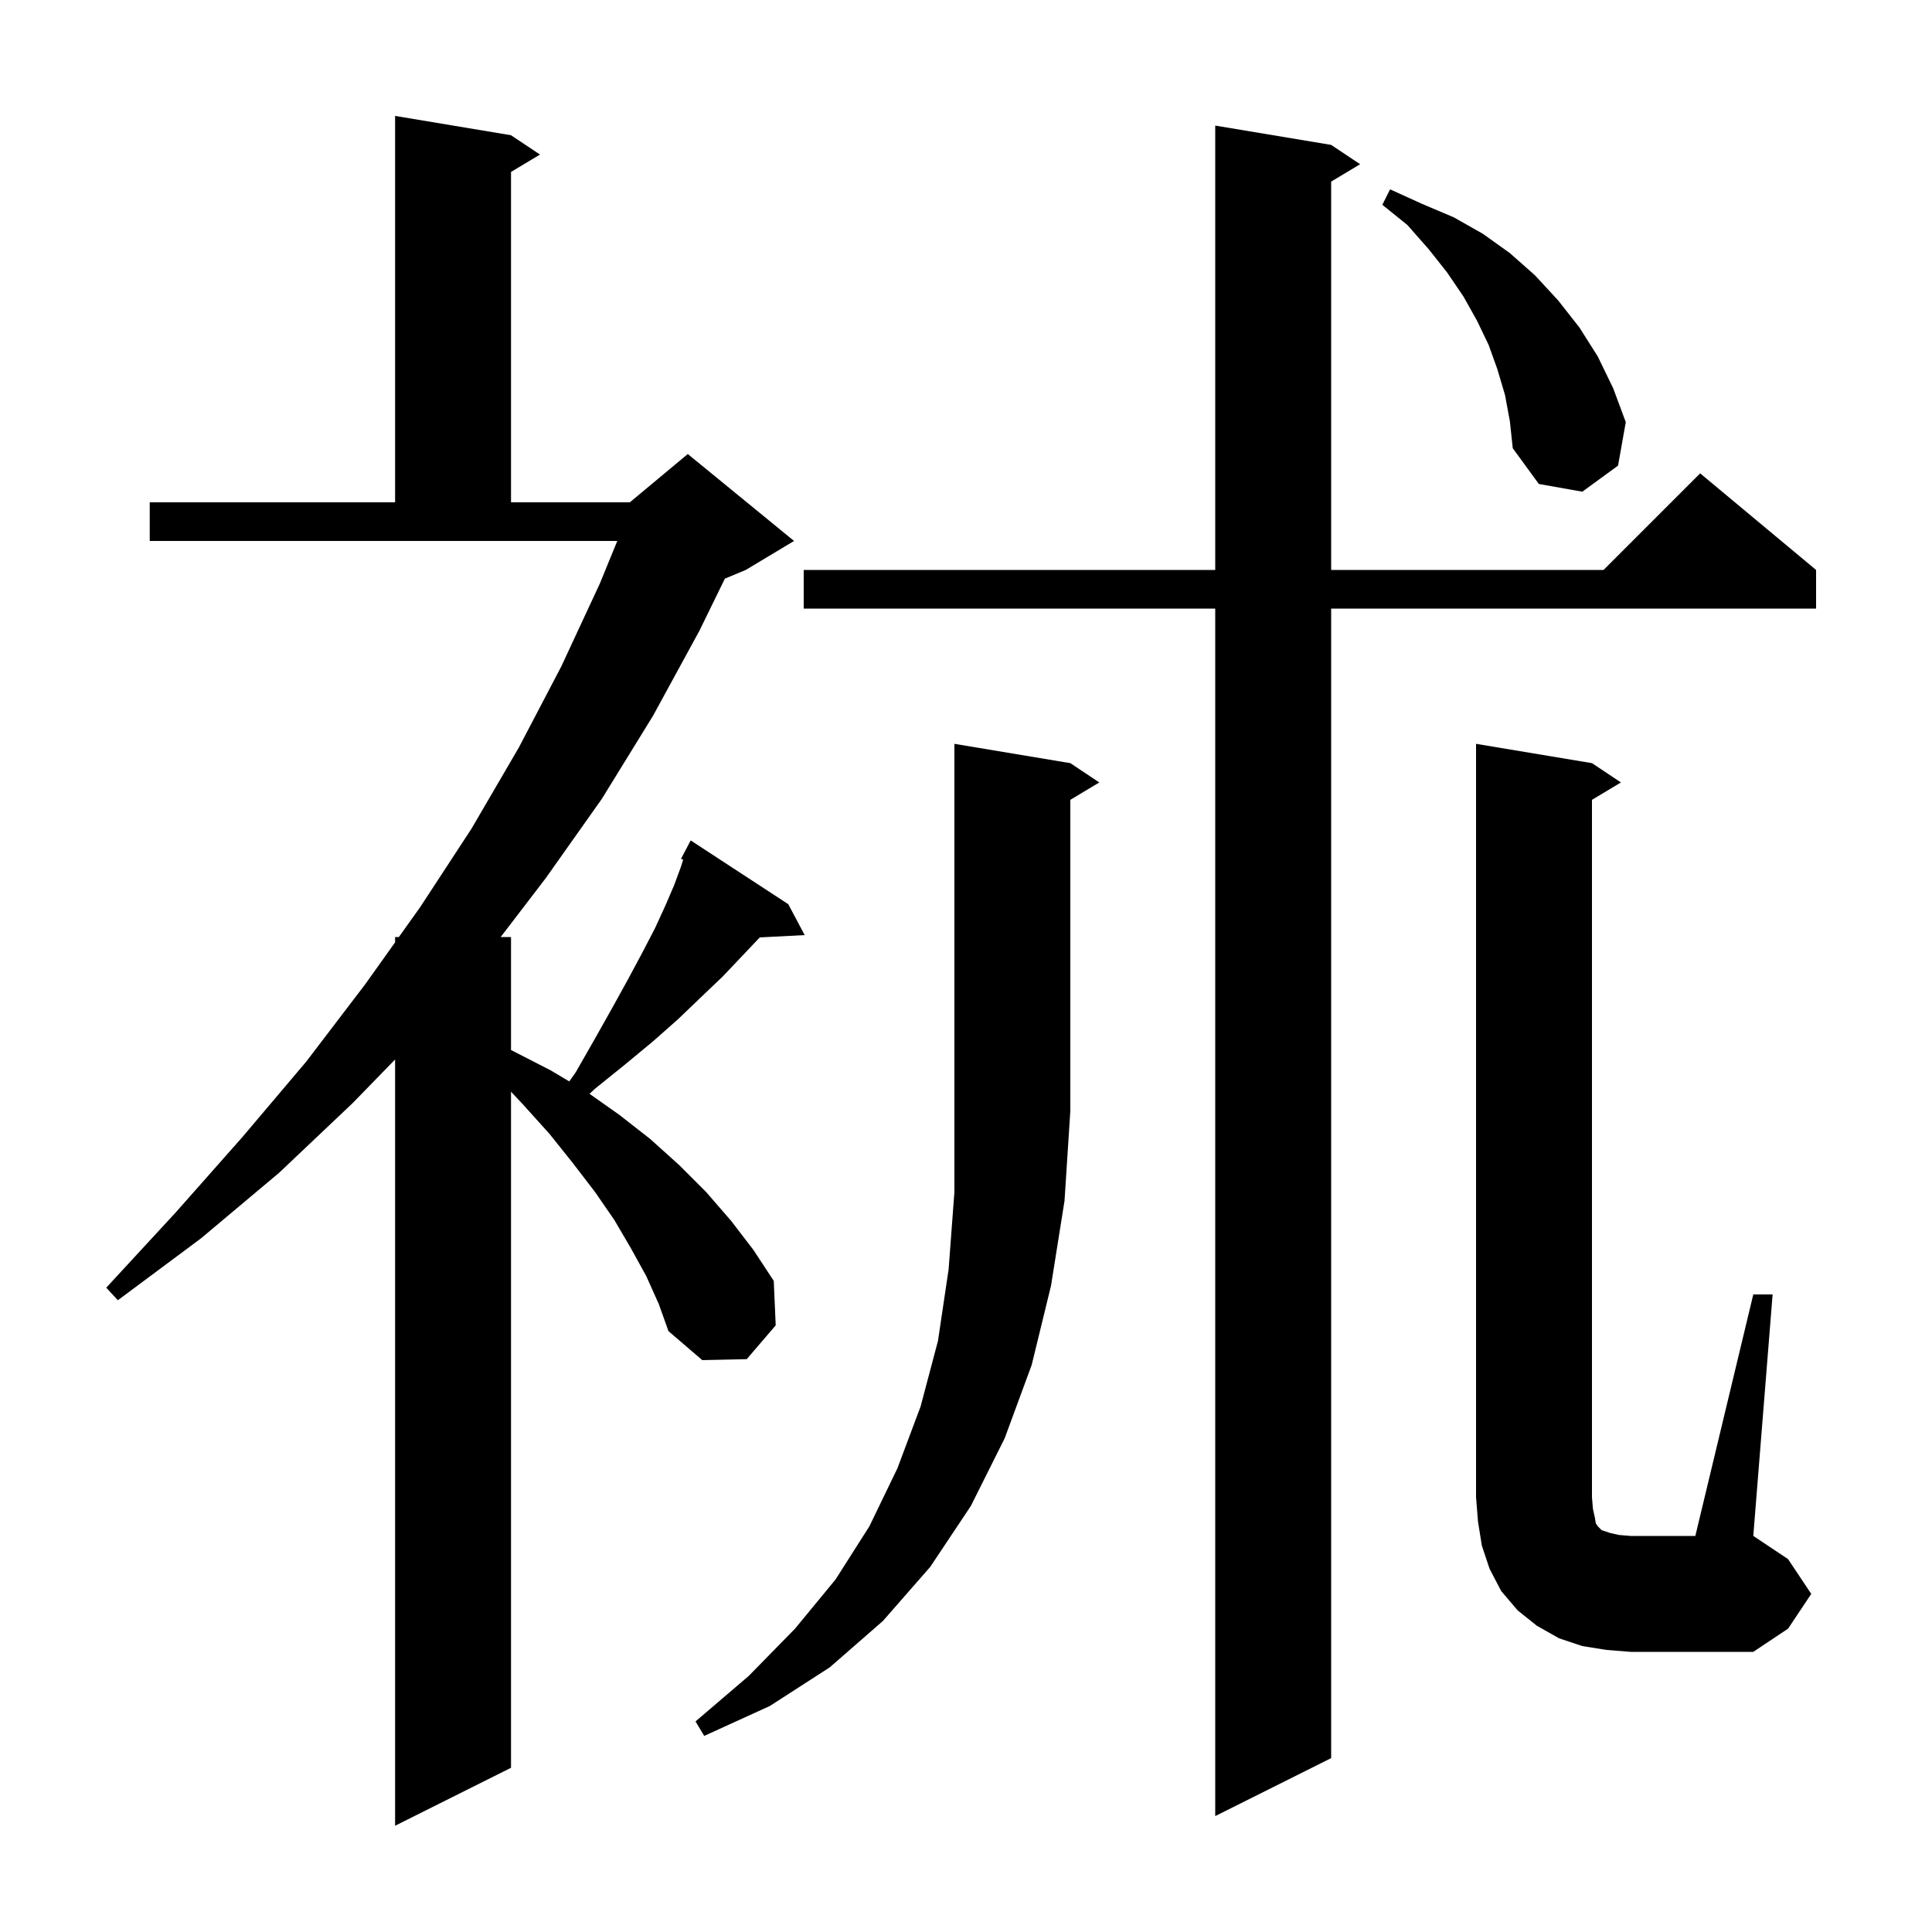 <svg xmlns="http://www.w3.org/2000/svg" xmlns:xlink="http://www.w3.org/1999/xlink" version="1.1" baseProfile="full" viewBox="0 0 200 200" width="200" height="200">
<g fill="black">
<path d="M 66.9 132.1 L 65.3 129.2 L 63.6 126.3 L 61.6 123.4 L 59.3 120.4 L 56.9 117.4 L 54.2 114.4 L 52.9 113.01 L 52.9 183.0 L 40.9 189.0 L 40.9 109.678 L 36.5 114.2 L 28.9 121.4 L 20.8 128.2 L 12.2 134.6 L 11.0 133.3 L 18.2 125.5 L 25.1 117.7 L 31.7 109.9 L 37.8 101.9 L 40.9 97.549 L 40.9 97.0 L 41.291 97.0 L 43.5 93.9 L 48.8 85.8 L 53.7 77.4 L 58.1 69.0 L 62.1 60.4 L 63.9 56.0 L 15.5 56.0 L 15.5 52.0 L 40.9 52.0 L 40.9 12.0 L 52.9 14.0 L 55.9 16.0 L 52.9 17.8 L 52.9 52.0 L 65.2 52.0 L 71.2 47.0 L 82.2 56.0 L 77.2 59.0 L 75.04 59.9 L 72.4 65.3 L 67.6 74.1 L 62.3 82.7 L 56.5 90.9 L 51.831 97.0 L 52.9 97.0 L 52.9 108.702 L 53.1 108.8 L 57.0 110.8 L 58.931 111.948 L 59.6 111.0 L 61.6 107.5 L 63.4 104.3 L 65.0 101.4 L 66.5 98.6 L 67.8 96.1 L 68.9 93.7 L 69.8 91.6 L 70.5 89.7 L 70.721 88.993 L 70.5 88.9 L 71.5 87.0 L 81.6 93.6 L 83.3 96.8 L 78.651 97.04 L 78.5 97.2 L 76.7 99.1 L 74.8 101.1 L 72.6 103.2 L 70.2 105.5 L 67.6 107.8 L 64.7 110.2 L 61.6 112.7 L 61.029 113.233 L 64.1 115.4 L 67.3 117.9 L 70.3 120.6 L 73.1 123.4 L 75.7 126.4 L 78.0 129.4 L 80.1 132.6 L 80.3 137.2 L 77.3 140.7 L 72.7 140.8 L 69.2 137.8 L 68.2 135.0 Z M 137.8 15.0 L 140.8 17.0 L 137.8 18.8 L 137.8 59.0 L 166.0 59.0 L 176.0 49.0 L 188.0 59.0 L 188.0 63.0 L 137.8 63.0 L 137.8 182.0 L 125.8 188.0 L 125.8 63.0 L 83.2 63.0 L 83.2 59.0 L 125.8 59.0 L 125.8 13.0 Z M 110.8 79.0 L 113.8 81.0 L 110.8 82.8 L 110.8 115.0 L 110.2 124.3 L 108.8 133.1 L 106.8 141.3 L 104.0 148.9 L 100.5 155.9 L 96.3 162.2 L 91.4 167.8 L 85.9 172.6 L 79.7 176.6 L 72.9 179.7 L 72.0 178.2 L 77.5 173.5 L 82.3 168.6 L 86.5 163.5 L 90.0 158.0 L 92.9 152.0 L 95.3 145.6 L 97.1 138.8 L 98.2 131.4 L 98.8 123.4 L 98.8 77.0 Z M 181.5 134.0 L 183.5 134.0 L 181.5 159.0 L 185.1 161.4 L 187.5 165.0 L 185.1 168.6 L 181.5 171.0 L 168.8 171.0 L 166.3 170.8 L 163.8 170.4 L 161.4 169.6 L 159.1 168.3 L 157.1 166.7 L 155.4 164.7 L 154.2 162.4 L 153.4 160.0 L 153.0 157.5 L 152.8 155.0 L 152.8 77.0 L 164.8 79.0 L 167.8 81.0 L 164.8 82.8 L 164.8 155.0 L 164.9 156.2 L 165.1 157.1 L 165.2 157.7 L 165.4 158.0 L 165.8 158.4 L 166.7 158.7 L 167.6 158.9 L 168.8 159.0 L 175.5 159.0 Z M 155.8 40.9 L 155.0 38.2 L 154.1 35.7 L 152.9 33.2 L 151.5 30.7 L 149.8 28.2 L 147.9 25.8 L 145.7 23.3 L 143.1 21.2 L 143.9 19.6 L 147.2 21.1 L 150.5 22.5 L 153.5 24.2 L 156.3 26.2 L 158.9 28.5 L 161.3 31.1 L 163.5 33.9 L 165.4 36.9 L 167.0 40.2 L 168.3 43.7 L 167.5 48.2 L 163.8 50.9 L 159.3 50.1 L 156.6 46.4 L 156.3 43.6 Z " />
</g>
</svg>
